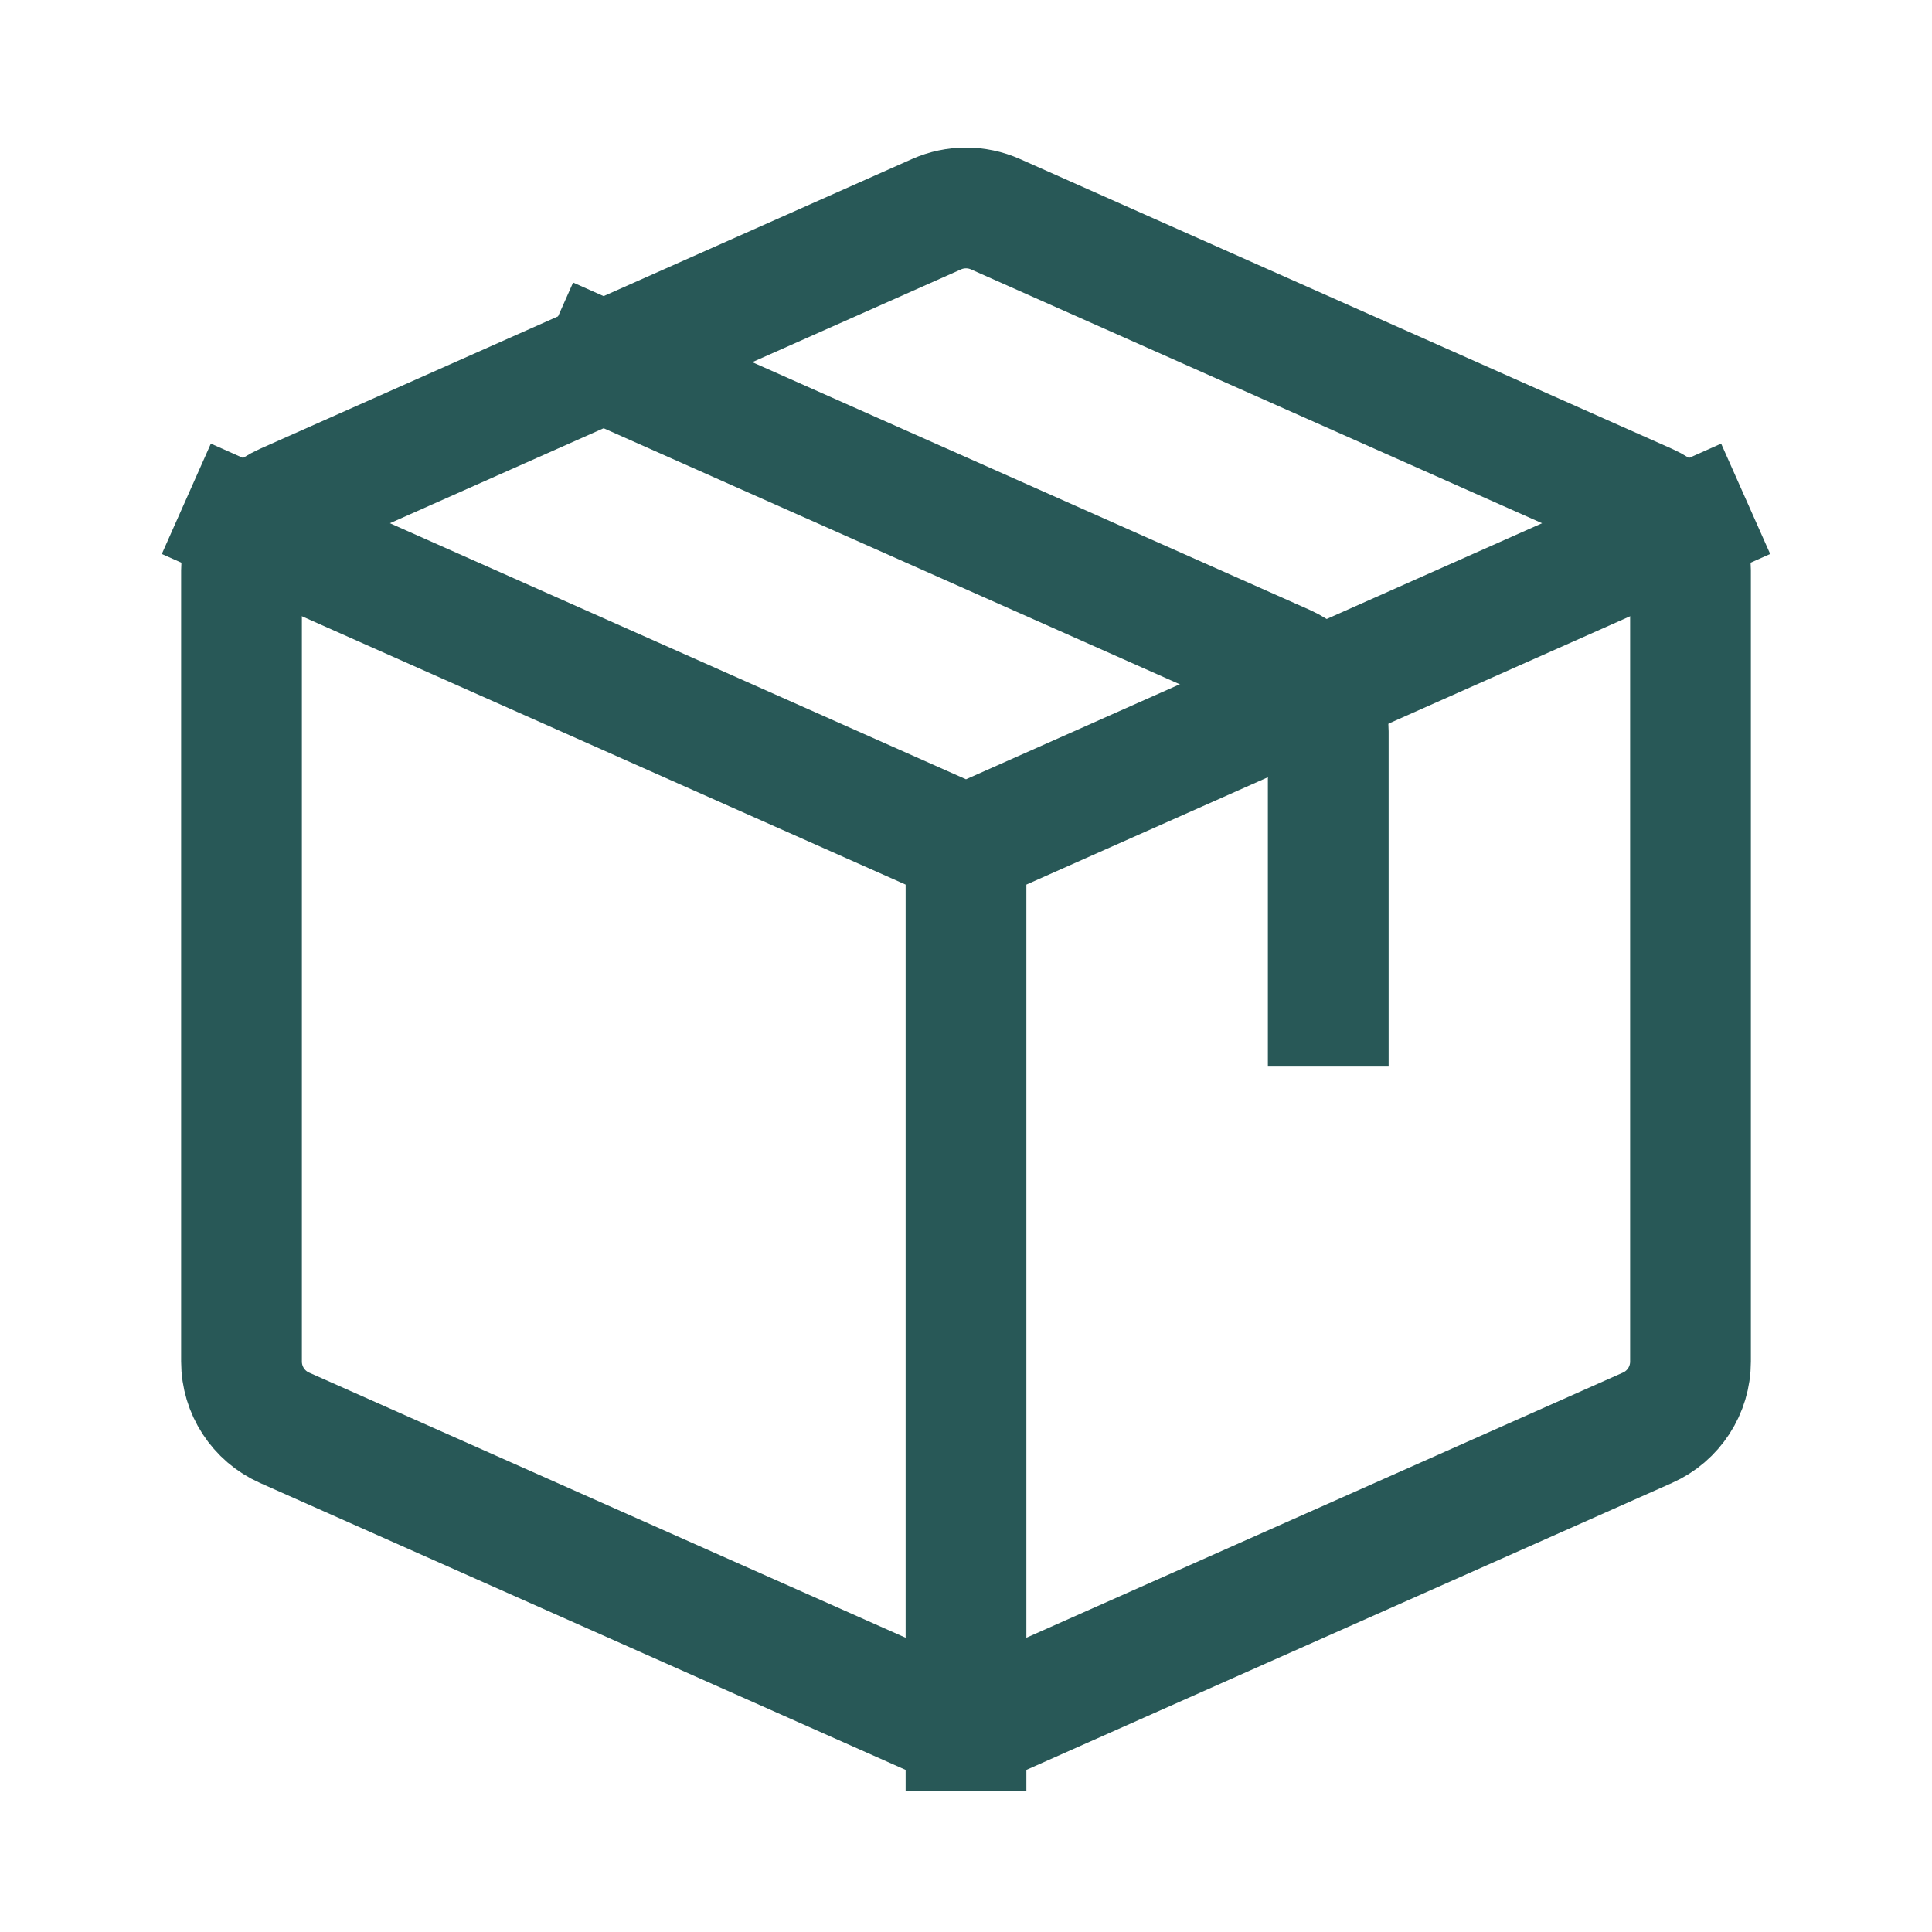 <svg width="16" height="16" viewBox="0 0 16 16" fill="none" xmlns="http://www.w3.org/2000/svg">
<path d="M2 4.334L8 7.001M14 4.334L8 7.001M8 14.334V7.001" stroke="#285857" stroke-linecap="square"/>
<path d="M2 11.276V4.723C2 4.485 2.14 4.271 2.356 4.174L7.756 1.774C7.911 1.705 8.089 1.705 8.244 1.774L13.644 4.174C13.86 4.271 14 4.485 14 4.723V11.276C14 11.513 13.86 11.728 13.644 11.824L8.244 14.224C8.089 14.293 7.911 14.293 7.756 14.224L2.356 11.824C2.14 11.728 2 11.513 2 11.276Z" stroke="#285857" stroke-linecap="square"/>
<path d="M5 3L10.644 5.508C10.86 5.605 11 5.819 11 6.057V8.333" stroke="#285857" stroke-linecap="square"/>
</svg>
